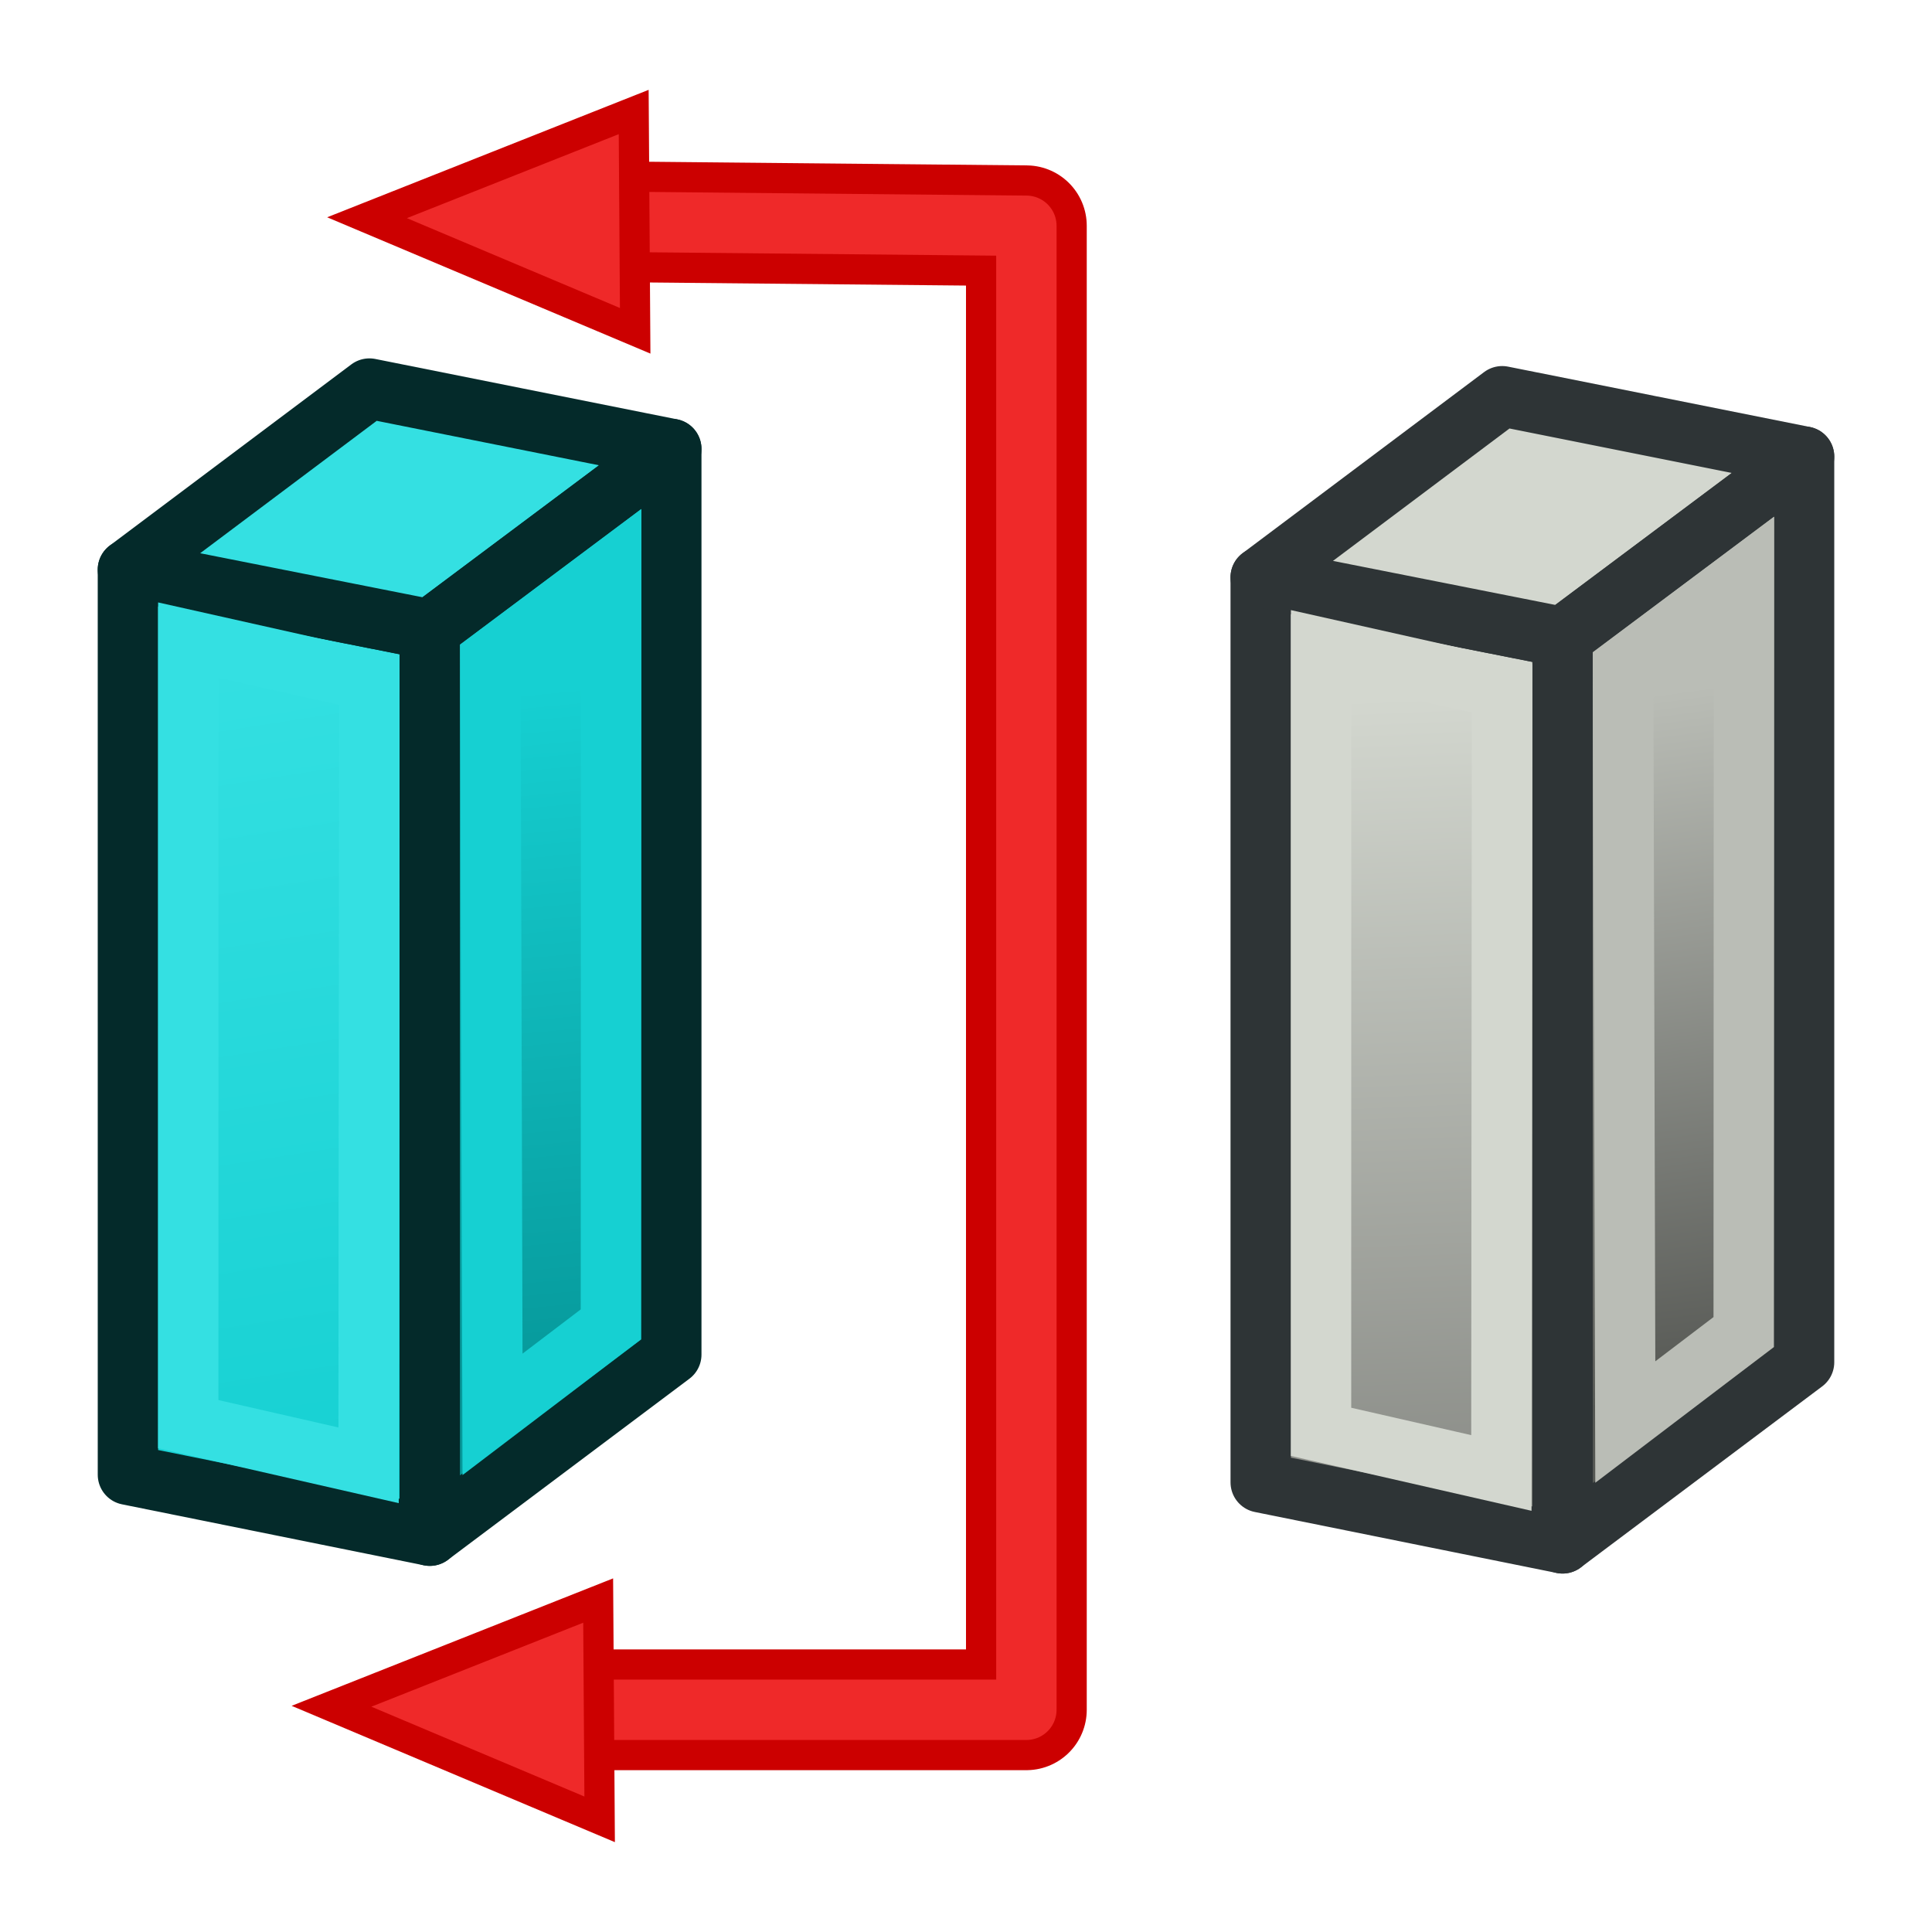 <?xml version="1.0" encoding="UTF-8" standalone="no"?>
<svg
   xmlns:dc="http://purl.org/dc/elements/1.1/"
   xmlns:cc="http://creativecommons.org/ns#"
   xmlns:rdf="http://www.w3.org/1999/02/22-rdf-syntax-ns#"
   xmlns:svg="http://www.w3.org/2000/svg"
   xmlns="http://www.w3.org/2000/svg"
   xmlns:xlink="http://www.w3.org/1999/xlink"
   version="1.1"
   id="svg249"
   height="64"
   width="64">
  <defs
     id="defs3">
    <radialGradient
       r="117.143"
       fy="486.648"
       fx="605.714"
       cy="486.648"
       cx="605.714"
       gradientTransform="matrix(-2.774,0,0,1.97,112.762,-872.885)"
       gradientUnits="userSpaceOnUse"
       id="radialGradient5031"
       xlink:href="#linearGradient5060" />
    <linearGradient
       id="linearGradient5060">
      <stop
         id="stop5062"
         offset="0"
         style="stop-color:black;stop-opacity:1;" />
      <stop
         id="stop5064"
         offset="1"
         style="stop-color:black;stop-opacity:0;" />
    </linearGradient>
    <radialGradient
       r="117.143"
       fy="486.648"
       fx="605.714"
       cy="486.648"
       cx="605.714"
       gradientTransform="matrix(2.774,0,0,1.97,-1891.633,-872.885)"
       gradientUnits="userSpaceOnUse"
       id="radialGradient5029"
       xlink:href="#linearGradient5060" />
    <linearGradient
       id="linearGradient5048">
      <stop
         id="stop5050"
         offset="0"
         style="stop-color:black;stop-opacity:0;" />
      <stop
         style="stop-color:black;stop-opacity:1;"
         offset="0.5"
         id="stop5056" />
      <stop
         id="stop5052"
         offset="1"
         style="stop-color:black;stop-opacity:0;" />
    </linearGradient>
    <linearGradient
       y2="609.505"
       x2="302.857"
       y1="366.648"
       x1="302.857"
       gradientTransform="matrix(2.774,0,0,1.97,-1892.179,-872.885)"
       gradientUnits="userSpaceOnUse"
       id="linearGradient5027"
       xlink:href="#linearGradient5048" />
    <linearGradient
       id="linearGradient4542">
      <stop
         id="stop4544"
         offset="0"
         style="stop-color:#000000;stop-opacity:1;" />
      <stop
         id="stop4546"
         offset="1"
         style="stop-color:#000000;stop-opacity:0;" />
    </linearGradient>
    <radialGradient
       gradientUnits="userSpaceOnUse"
       gradientTransform="matrix(1,0,0,0.285,0,30.089)"
       r="15.822"
       fy="42.078"
       fx="24.307"
       cy="42.078"
       cx="24.307"
       id="radialGradient4548"
       xlink:href="#linearGradient4542" />
    <linearGradient
       id="linearGradient15662">
      <stop
         id="stop15664"
         offset="0"
         style="stop-color:#ffffff;stop-opacity:1;" />
      <stop
         id="stop15666"
         offset="1"
         style="stop-color:#f8f8f8;stop-opacity:1;" />
    </linearGradient>
    <radialGradient
       id="aigrd3"
       cx="20.892"
       cy="64.568"
       r="5.257"
       fx="20.892"
       fy="64.568"
       gradientUnits="userSpaceOnUse">
      <stop
         offset="0"
         style="stop-color:#F0F0F0"
         id="stop15573" />
      <stop
         offset="1"
         style="stop-color:#9a9a9a;stop-opacity:1;"
         id="stop15575" />
    </radialGradient>
    <radialGradient
       id="aigrd2"
       cx="20.892"
       cy="114.568"
       r="5.256"
       fx="20.892"
       fy="114.568"
       gradientUnits="userSpaceOnUse">
      <stop
         offset="0"
         style="stop-color:#F0F0F0"
         id="stop15566" />
      <stop
         offset="1"
         style="stop-color:#9a9a9a;stop-opacity:1;"
         id="stop15568" />
    </radialGradient>
    <linearGradient
       id="linearGradient269">
      <stop
         id="stop270"
         offset="0"
         style="stop-color:#a3a3a3;stop-opacity:1;" />
      <stop
         id="stop271"
         offset="1"
         style="stop-color:#4c4c4c;stop-opacity:1;" />
    </linearGradient>
    <linearGradient
       id="linearGradient259">
      <stop
         id="stop260"
         offset="0"
         style="stop-color:#fafafa;stop-opacity:1;" />
      <stop
         id="stop261"
         offset="1"
         style="stop-color:#bbbbbb;stop-opacity:1;" />
    </linearGradient>
    <linearGradient
       id="linearGradient12512">
      <stop
         id="stop12513"
         offset="0"
         style="stop-color:#ffffff;stop-opacity:1;" />
      <stop
         id="stop12517"
         offset="0.5"
         style="stop-color:#fff520;stop-opacity:0.891;" />
      <stop
         id="stop12514"
         offset="1"
         style="stop-color:#fff300;stop-opacity:0;" />
    </linearGradient>
    <radialGradient
       xlink:href="#linearGradient269"
       id="radialGradient15656"
       gradientUnits="userSpaceOnUse"
       gradientTransform="matrix(0.968,0,0,1.033,3.428,-47.492)"
       cx="8.824"
       cy="3.756"
       fx="8.824"
       fy="3.756"
       r="37.752" />
    <radialGradient
       xlink:href="#linearGradient259"
       id="radialGradient15658"
       gradientUnits="userSpaceOnUse"
       gradientTransform="matrix(0.96,0,0,1.041,0.075,-48.139)"
       cx="33.967"
       cy="35.737"
       fx="33.967"
       fy="35.737"
       r="86.708" />
    <radialGradient
       xlink:href="#linearGradient15662"
       id="radialGradient15668"
       gradientUnits="userSpaceOnUse"
       gradientTransform="matrix(0.968,0,0,1.033,3.428,-47.492)"
       cx="8.144"
       cy="7.268"
       fx="8.144"
       fy="7.268"
       r="38.159" />
    <radialGradient
       r="5.256"
       fy="114.568"
       fx="20.892"
       cy="114.568"
       cx="20.892"
       gradientTransform="matrix(0.23,0,0,0.23,4.614,3.98)"
       gradientUnits="userSpaceOnUse"
       id="radialGradient2283"
       xlink:href="#aigrd2" />
    <radialGradient
       r="5.257"
       fy="64.568"
       fx="20.892"
       cy="64.568"
       cx="20.892"
       gradientTransform="matrix(0.23,0,0,0.23,4.614,3.98)"
       gradientUnits="userSpaceOnUse"
       id="radialGradient2285"
       xlink:href="#aigrd3" />
    <linearGradient
       id="linearGradient3377-76">
      <stop
         id="stop3379-5"
         offset="0"
         style="stop-color:#faff2b;stop-opacity:1;" />
      <stop
         style="stop-color:#fcb915;stop-opacity:1;"
         offset="0.5"
         id="stop4345" />
      <stop
         id="stop3381-7"
         offset="1"
         style="stop-color:#c68708;stop-opacity:1;" />
    </linearGradient>
    <linearGradient
       gradientUnits="userSpaceOnUse"
       y2="108.75"
       x2="175.683"
       y1="79.16"
       x1="145.647"
       id="linearGradient4349"
       xlink:href="#linearGradient3377-76" />
    <linearGradient
       id="linearGradient4482">
      <stop
         id="stop4484"
         offset="0"
         style="stop-color:#faff2b;stop-opacity:1;" />
      <stop
         style="stop-color:#fcb915;stop-opacity:1;"
         offset="0.5"
         id="stop4486" />
      <stop
         id="stop4488"
         offset="1"
         style="stop-color:#c68708;stop-opacity:1;" />
    </linearGradient>
    <radialGradient
       r="19.467"
       fy="97.37"
       fx="135.383"
       cy="97.37"
       cx="135.383"
       gradientTransform="matrix(0.974,0.225,-0.462,2.002,48.488,-127.999)"
       gradientUnits="userSpaceOnUse"
       id="radialGradient4351"
       xlink:href="#linearGradient3377" />
    <linearGradient
       id="linearGradient3377">
      <stop
         id="stop3379"
         offset="0"
         style="stop-color:#faff2b;stop-opacity:1;" />
      <stop
         id="stop3381"
         offset="1"
         style="stop-color:#ffaa00;stop-opacity:1;" />
    </linearGradient>
    <radialGradient
       r="19.467"
       fy="28.87"
       fx="45.883"
       cy="28.87"
       cx="45.883"
       gradientUnits="userSpaceOnUse"
       id="radialGradient4353"
       xlink:href="#linearGradient3377" />
    <linearGradient
       id="linearGradient4495">
      <stop
         id="stop4497"
         offset="0"
         style="stop-color:#faff2b;stop-opacity:1;" />
      <stop
         id="stop4499"
         offset="1"
         style="stop-color:#ffaa00;stop-opacity:1;" />
    </linearGradient>
    <linearGradient
       y2="108.75"
       x2="175.683"
       y1="79.16"
       x1="145.647"
       gradientUnits="userSpaceOnUse"
       id="linearGradient4341"
       xlink:href="#linearGradient3377-76" />
    <radialGradient
       r="19.467"
       fy="97.37"
       fx="135.383"
       cy="97.37"
       cx="135.383"
       gradientTransform="matrix(0.974,0.225,-0.462,2.002,48.488,-127.999)"
       gradientUnits="userSpaceOnUse"
       id="radialGradient4343"
       xlink:href="#linearGradient3377" />
    <radialGradient
       r="19.467"
       fy="28.87"
       fx="45.883"
       cy="28.87"
       cx="45.883"
       gradientUnits="userSpaceOnUse"
       id="radialGradient4345"
       xlink:href="#linearGradient3377" />
    <linearGradient
       id="linearGradient5048-7">
      <stop
         id="stop5050-4"
         offset="0"
         style="stop-color:black;stop-opacity:0;" />
      <stop
         style="stop-color:black;stop-opacity:1;"
         offset="0.5"
         id="stop5056-0" />
      <stop
         id="stop5052-9"
         offset="1"
         style="stop-color:black;stop-opacity:0;" />
    </linearGradient>
    <linearGradient
       id="linearGradient5060-8">
      <stop
         id="stop5062-8"
         offset="0"
         style="stop-color:black;stop-opacity:1;" />
      <stop
         id="stop5064-2"
         offset="1"
         style="stop-color:black;stop-opacity:0;" />
    </linearGradient>
    <linearGradient
       id="linearGradient259-5">
      <stop
         id="stop260-5"
         offset="0"
         style="stop-color:#fafafa;stop-opacity:1;" />
      <stop
         id="stop261-1"
         offset="1"
         style="stop-color:#bbbbbb;stop-opacity:1;" />
    </linearGradient>
    <linearGradient
       id="linearGradient269-1">
      <stop
         id="stop270-1"
         offset="0"
         style="stop-color:#a3a3a3;stop-opacity:1;" />
      <stop
         id="stop271-5"
         offset="1"
         style="stop-color:#4c4c4c;stop-opacity:1;" />
    </linearGradient>
    <linearGradient
       id="linearGradient15662-7">
      <stop
         id="stop15664-6"
         offset="0"
         style="stop-color:#ffffff;stop-opacity:1;" />
      <stop
         id="stop15666-1"
         offset="1"
         style="stop-color:#f8f8f8;stop-opacity:1;" />
    </linearGradient>
    <radialGradient
       id="aigrd2-2"
       cx="20.892"
       cy="114.568"
       r="5.256"
       fx="20.892"
       fy="114.568"
       gradientUnits="userSpaceOnUse">
      <stop
         offset="0"
         style="stop-color:#F0F0F0"
         id="stop15566-3" />
      <stop
         offset="1"
         style="stop-color:#9a9a9a;stop-opacity:1;"
         id="stop15568-2" />
    </radialGradient>
    <radialGradient
       id="aigrd3-1"
       cx="20.892"
       cy="64.568"
       r="5.257"
       fx="20.892"
       fy="64.568"
       gradientUnits="userSpaceOnUse">
      <stop
         offset="0"
         style="stop-color:#F0F0F0"
         id="stop15573-6" />
      <stop
         offset="1"
         style="stop-color:#9a9a9a;stop-opacity:1;"
         id="stop15575-8" />
    </radialGradient>
    <radialGradient
       r="86.708"
       fy="35.737"
       fx="33.967"
       cy="35.737"
       cx="33.967"
       gradientTransform="matrix(1.321,0,0,1.475,-18.084,-66.153)"
       gradientUnits="userSpaceOnUse"
       id="radialGradient3381"
       xlink:href="#linearGradient259-5" />
    <radialGradient
       r="37.752"
       fy="37.389"
       fx="3.343"
       cy="37.389"
       cx="3.343"
       gradientTransform="matrix(1.332,0,0,1.463,-13.47,-65.237)"
       gradientUnits="userSpaceOnUse"
       id="radialGradient3383"
       xlink:href="#linearGradient269-1" />
    <radialGradient
       r="38.159"
       fy="7.268"
       fx="8.144"
       cy="7.268"
       cx="8.144"
       gradientTransform="matrix(1.299,0,0,1.432,-12.786,-64.444)"
       gradientUnits="userSpaceOnUse"
       id="radialGradient3385"
       xlink:href="#linearGradient15662-7" />
    <linearGradient
       y2="609.505"
       x2="302.857"
       y1="366.648"
       x1="302.857"
       gradientTransform="matrix(2.774,0,0,1.97,-1892.179,-872.885)"
       gradientUnits="userSpaceOnUse"
       id="linearGradient3391"
       xlink:href="#linearGradient5048-7" />
    <radialGradient
       r="117.143"
       fy="486.648"
       fx="605.714"
       cy="486.648"
       cx="605.714"
       gradientTransform="matrix(2.774,0,0,1.97,-1891.633,-872.885)"
       gradientUnits="userSpaceOnUse"
       id="radialGradient3393"
       xlink:href="#linearGradient5060-8" />
    <radialGradient
       r="117.143"
       fy="486.648"
       fx="605.714"
       cy="486.648"
       cx="605.714"
       gradientTransform="matrix(-2.774,0,0,1.97,112.762,-872.885)"
       gradientUnits="userSpaceOnUse"
       id="radialGradient3395"
       xlink:href="#linearGradient5060-8" />
    <radialGradient
       r="5.256"
       fy="114.568"
       fx="20.892"
       cy="114.568"
       cx="20.892"
       gradientTransform="matrix(0.23,0,0,0.23,4.614,3.98)"
       gradientUnits="userSpaceOnUse"
       id="radialGradient3397"
       xlink:href="#aigrd2-2" />
    <radialGradient
       r="5.257"
       fy="64.568"
       fx="20.892"
       cy="64.568"
       cx="20.892"
       gradientTransform="matrix(0.23,0,0,0.23,4.614,3.98)"
       gradientUnits="userSpaceOnUse"
       id="radialGradient3399"
       xlink:href="#aigrd3-1" />
    <linearGradient
       y2="24.206"
       x2="114.384"
       y1="40.751"
       x1="114.384"
       gradientTransform="matrix(0.812,0,0,0.846,15.985,-4.463)"
       gradientUnits="userSpaceOnUse"
       id="linearGradient3389-4"
       xlink:href="#linearGradient4029-0" />
    <linearGradient
       id="linearGradient4029-0">
      <stop
         style="stop-color:#c4a000;stop-opacity:1"
         offset="0"
         id="stop4031-9" />
      <stop
         style="stop-color:#edd400;stop-opacity:1"
         offset="1"
         id="stop4033-4" />
    </linearGradient>
    <linearGradient
       y2="23.024"
       x2="97.153"
       y1="45.629"
       x1="102.225"
       gradientTransform="matrix(0.812,0,0,0.846,-4.946,-4.469)"
       gradientUnits="userSpaceOnUse"
       id="linearGradient3387-8"
       xlink:href="#linearGradient3995-8" />
    <linearGradient
       id="linearGradient3995-8">
      <stop
         id="stop3997-2"
         offset="0"
         style="stop-color:#c4a000;stop-opacity:1" />
      <stop
         id="stop3999-4"
         offset="1"
         style="stop-color:#fce94f;stop-opacity:1" />
    </linearGradient>
    <linearGradient
       xlink:href="#linearGradient3995-8"
       id="linearGradient3426"
       gradientUnits="userSpaceOnUse"
       gradientTransform="matrix(0.812,0,0,0.846,15.985,-4.463)"
       x1="102.225"
       y1="45.629"
       x2="97.153"
       y2="23.024" />
    <linearGradient
       y2="23.024"
       x2="97.153"
       y1="45.629"
       x1="102.225"
       gradientTransform="matrix(0.812,0,0,0.846,-6.946,-4.469)"
       gradientUnits="userSpaceOnUse"
       id="linearGradient3387-6"
       xlink:href="#linearGradient3995-1" />
    <linearGradient
       id="linearGradient3995-1">
      <stop
         id="stop3997-4"
         offset="0"
         style="stop-color:#c4a000;stop-opacity:1" />
      <stop
         id="stop3999-2"
         offset="1"
         style="stop-color:#fce94f;stop-opacity:1" />
    </linearGradient>
    <linearGradient
       id="linearGradient3995">
      <stop
         id="stop3997"
         offset="0"
         style="stop-color:#16d0d2;stop-opacity:1" />
      <stop
         id="stop3999"
         offset="1"
         style="stop-color:#34e0e2;stop-opacity:1" />
    </linearGradient>
    <linearGradient
       id="linearGradient4029">
      <stop
         style="stop-color:#06989a;stop-opacity:1"
         offset="0"
         id="stop4031" />
      <stop
         style="stop-color:#16d0d2;stop-opacity:1"
         offset="1"
         id="stop4033" />
    </linearGradient>
    <linearGradient
       id="linearGradient4289">
      <stop
         style="stop-color:#888a85;stop-opacity:1"
         offset="0"
         id="stop4291" />
      <stop
         style="stop-color:#d3d7cf;stop-opacity:1"
         offset="1"
         id="stop4293" />
    </linearGradient>
    <linearGradient
       id="linearGradient4029-5">
      <stop
         style="stop-color:#555753;stop-opacity:1"
         offset="0"
         id="stop4031-2" />
      <stop
         style="stop-color:#babdb6;stop-opacity:1"
         offset="1"
         id="stop4033-7" />
    </linearGradient>
    <linearGradient
       y2="12.365"
       x2="97.25"
       y1="45.629"
       x1="102.225"
       gradientTransform="matrix(0.812,0,0,0.846,-27.744,10.096)"
       gradientUnits="userSpaceOnUse"
       id="linearGradient3387-2"
       xlink:href="#linearGradient3995" />
    <linearGradient
       y2="13.57"
       x2="111.922"
       y1="40.751"
       x1="114.384"
       gradientTransform="matrix(0.812,0,0,0.846,-27.744,10.096)"
       gradientUnits="userSpaceOnUse"
       id="linearGradient3389-19"
       xlink:href="#linearGradient4029" />
    <linearGradient
       xlink:href="#linearGradient4289"
       id="linearGradient3484-4"
       gradientUnits="userSpaceOnUse"
       gradientTransform="matrix(0.812,0,0,0.846,0.249,10.115)"
       x1="102.225"
       y1="45.629"
       x2="100.942"
       y2="13.547" />
    <linearGradient
       y2="13.547"
       x2="110.788"
       y1="40.751"
       x1="114.384"
       gradientTransform="matrix(0.812,0,0,0.846,0.249,10.115)"
       gradientUnits="userSpaceOnUse"
       id="linearGradient3389-1-3"
       xlink:href="#linearGradient4029-5" />
  </defs>
  <g
     transform="translate(0,16)"
     id="layer6" />
  <g
     transform="translate(0,16)"
     style="display:inline"
     id="layer1">
    <g
       transform="translate(-0.238,-1.873)"
       id="g3811">
      <g
         id="g3615"
         transform="translate(-45.718,-12.833)">
        <path
           id="path3185-0"
           d="m 50.194,47.558 -6.03e-4,-29.98 10.001,1.98 -6.03e-4,30.02 z"
           style="display:inline;fill:url(#linearGradient3387-2);fill-opacity:1;stroke:#042a2a;stroke-width:2;stroke-linecap:round;stroke-linejoin:round;stroke-opacity:1" />
        <path
           id="path3973-6"
           d="m 50.193,17.578 8,-6 10,2 -7.999,5.98 z"
           style="display:inline;fill:#34e0e2;stroke:#042a2a;stroke-width:2;stroke-linecap:butt;stroke-linejoin:round;stroke-opacity:1" />
        <path
           id="path3975-3"
           d="m 60.194,19.558 -6.03e-4,30.02 8,-6 V 13.578 Z"
           style="display:inline;fill:url(#linearGradient3389-19);fill-opacity:1;stroke:#042a2a;stroke-width:2;stroke-linecap:butt;stroke-linejoin:round;stroke-opacity:1" />
        <path
           id="path3185-7-2"
           d="m 52.192,45.883 0.002,-25.972 5.994,1.343 -0.022,25.992 z"
           style="display:inline;fill:none;stroke:#34e0e2;stroke-width:2;stroke-linecap:round;stroke-linejoin:miter;stroke-opacity:1" />
        <path
           id="path3975-4-0"
           d="m 62.2,20.561 0.071,24.998 3.922,-2.981 0.009,-25.013 z"
           style="display:inline;fill:none;stroke:#16d0d2;stroke-width:2;stroke-linecap:butt;stroke-linejoin:miter;stroke-opacity:1" />
      </g>
      <g
         id="g3630"
         transform="translate(1.944,-13.539)">
        <g
           transform="translate(-38.13,0.941)"
           id="g3622">
          <path
             style="display:inline;fill:url(#linearGradient3484-4);fill-opacity:1;stroke:#2e3436;stroke-width:2;stroke-linecap:round;stroke-linejoin:round;stroke-opacity:1"
             d="m 78.187,47.577 -6.03e-4,-29.98 10.001,1.98 -6e-4,30.02 z"
             id="path3185-3-6" />
          <path
             style="display:inline;fill:#d3d7cf;stroke:#2e3436;stroke-width:2;stroke-linecap:butt;stroke-linejoin:round;stroke-opacity:1"
             d="m 78.186,17.597 8,-6 10,2 -7.999,5.98 z"
             id="path3973-2-1" />
          <path
             style="display:inline;fill:url(#linearGradient3389-1-3);fill-opacity:1;stroke:#2e3436;stroke-width:2;stroke-linecap:butt;stroke-linejoin:round;stroke-opacity:1"
             d="m 88.187,19.577 -6e-4,30.02 8,-6 V 13.597 Z"
             id="path3975-2-5" />
          <path
             style="display:inline;fill:none;stroke:#d3d7cf;stroke-width:2;stroke-linecap:round;stroke-linejoin:miter;stroke-opacity:1"
             d="m 80.185,45.902 0.002,-25.972 5.994,1.343 -0.022,25.992 z"
             id="path3185-7-1-5" />
          <path
             style="display:inline;fill:none;stroke:#babdb6;stroke-width:2;stroke-linecap:butt;stroke-linejoin:miter;stroke-opacity:1"
             d="m 90.193,20.58 0.071,24.998 3.922,-2.981 0.009,-25.013 z"
             id="path3975-4-6-4" />
        </g>
      </g>
    </g>
    <g
       id="g989">
      <g
         id="layer4-7"
         style="display:inline"
         transform="translate(60,4)" />
      <path
         d="M 16.832,-8.687 34,-8.521 V -3.361 40.639 H 16"
         id="path3041-5"
         style="color:#000000;display:inline;overflow:visible;visibility:visible;fill:none;stroke:#cc0000;stroke-width:4;stroke-linecap:round;stroke-linejoin:round;stroke-miterlimit:4;stroke-dasharray:none;stroke-dashoffset:17.32;stroke-opacity:1;marker:none;enable-background:accumulate" />
      <path
         style="color:#000000;display:inline;overflow:visible;visibility:visible;fill:none;stroke:#ef2929;stroke-width:2;stroke-linecap:round;stroke-linejoin:round;stroke-miterlimit:4;stroke-dasharray:none;stroke-dashoffset:17.32;stroke-opacity:1;marker:none;enable-background:accumulate"
         id="path982"
         d="M 16.832,-8.687 34,-8.521 V -3.361 40.639 H 16" />
      <path
         style="fill:#ef2929;stroke:#cc0000"
         d="m 21.041,-5.042 -0.049,-7.248 -8.834,3.502 z"
         id="path3018-1-2-2" />
      <path
         id="path3191"
         d="m 19.864,44.268 -0.049,-7.248 -8.834,3.502 z"
         style="fill:#ef2929;stroke:#cc0000" />
    </g>
  </g>
  <g
     transform="translate(0,16)"
     style="display:inline"
     id="layer4" />
</svg>
